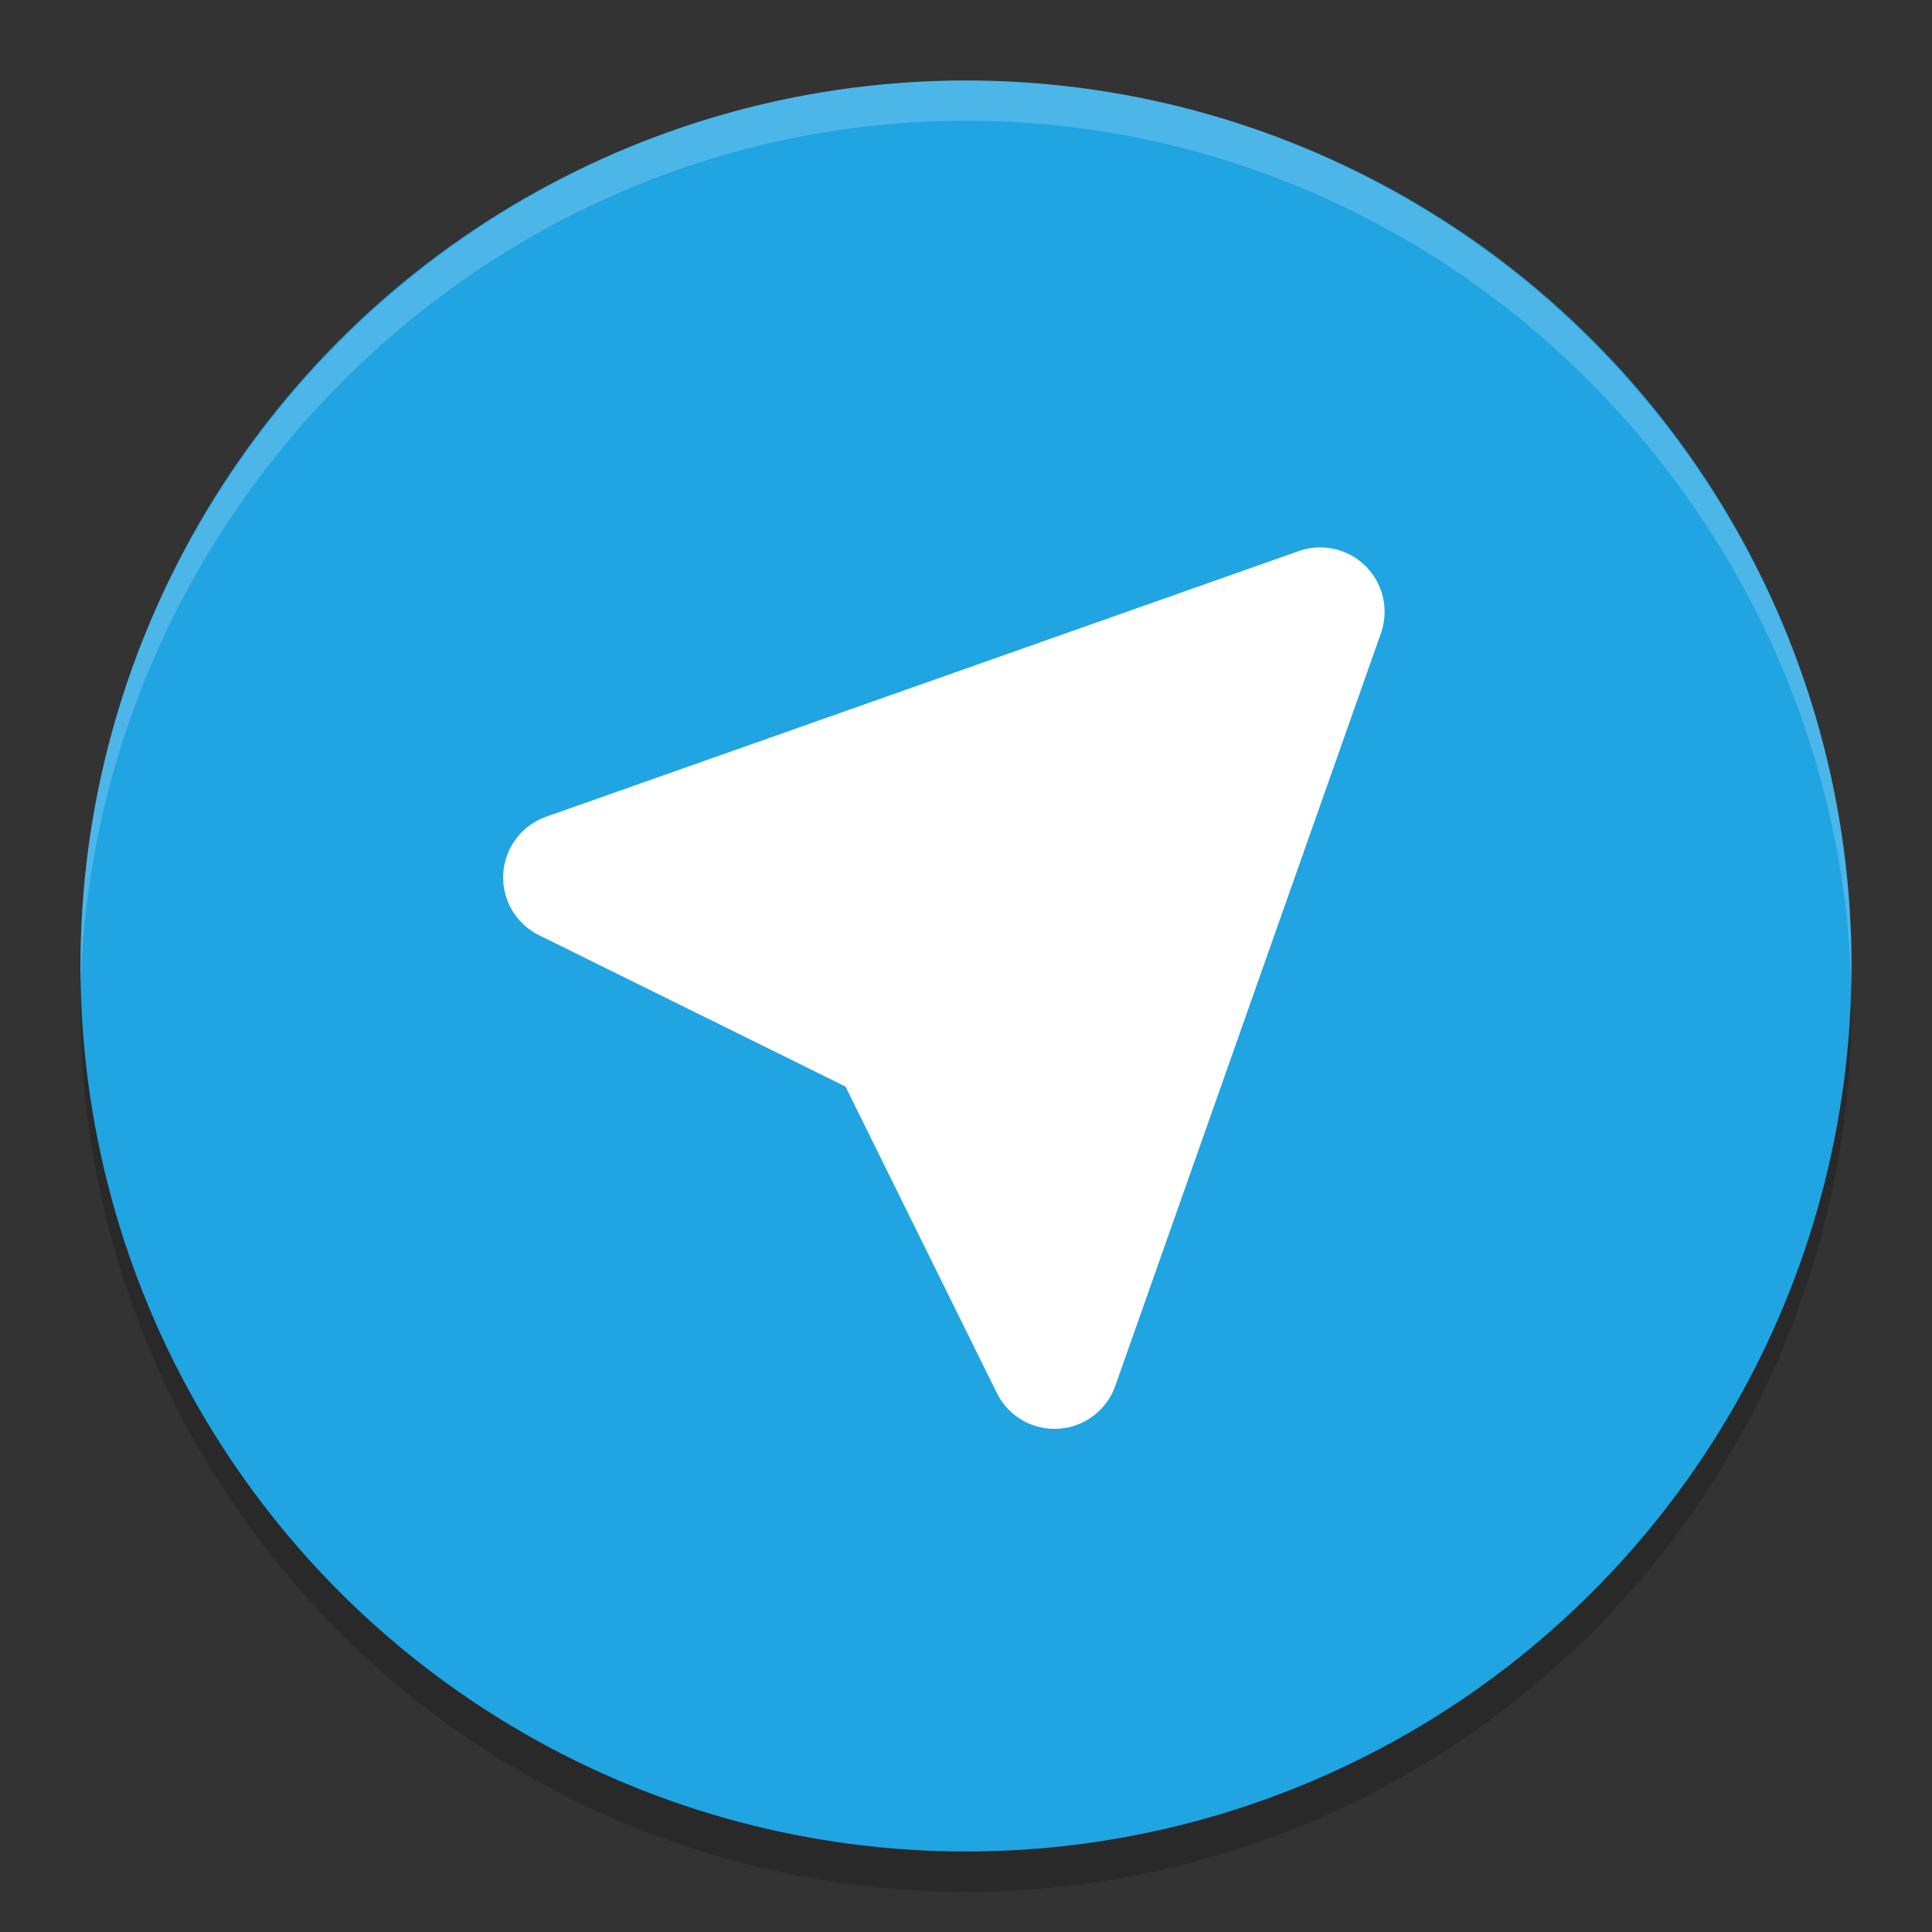 <svg height="48" width="48" xmlns="http://www.w3.org/2000/svg"><rect width="100%" height="100%" fill="#333333" stroke="none"/><circle cx="24" cy="25" opacity=".2" r="22"/><circle cx="24" cy="24" fill="#20a4e2" r="22"/><g fill="#fff"><path d="m24 2c-12.1 0-22 9.9-22 22v .6c.3-11.9 10.1-21.6 22-21.6s21.7 9.7 22 21.6v-.6c0-12.1-9.9-22-22-22z" opacity=".2"/><path d="m14.1 21.8 18.7-6.6-6.6 18.7-4-8.1z" stroke="#fff" stroke-linejoin="round" stroke-width="3.2"/></g></svg>